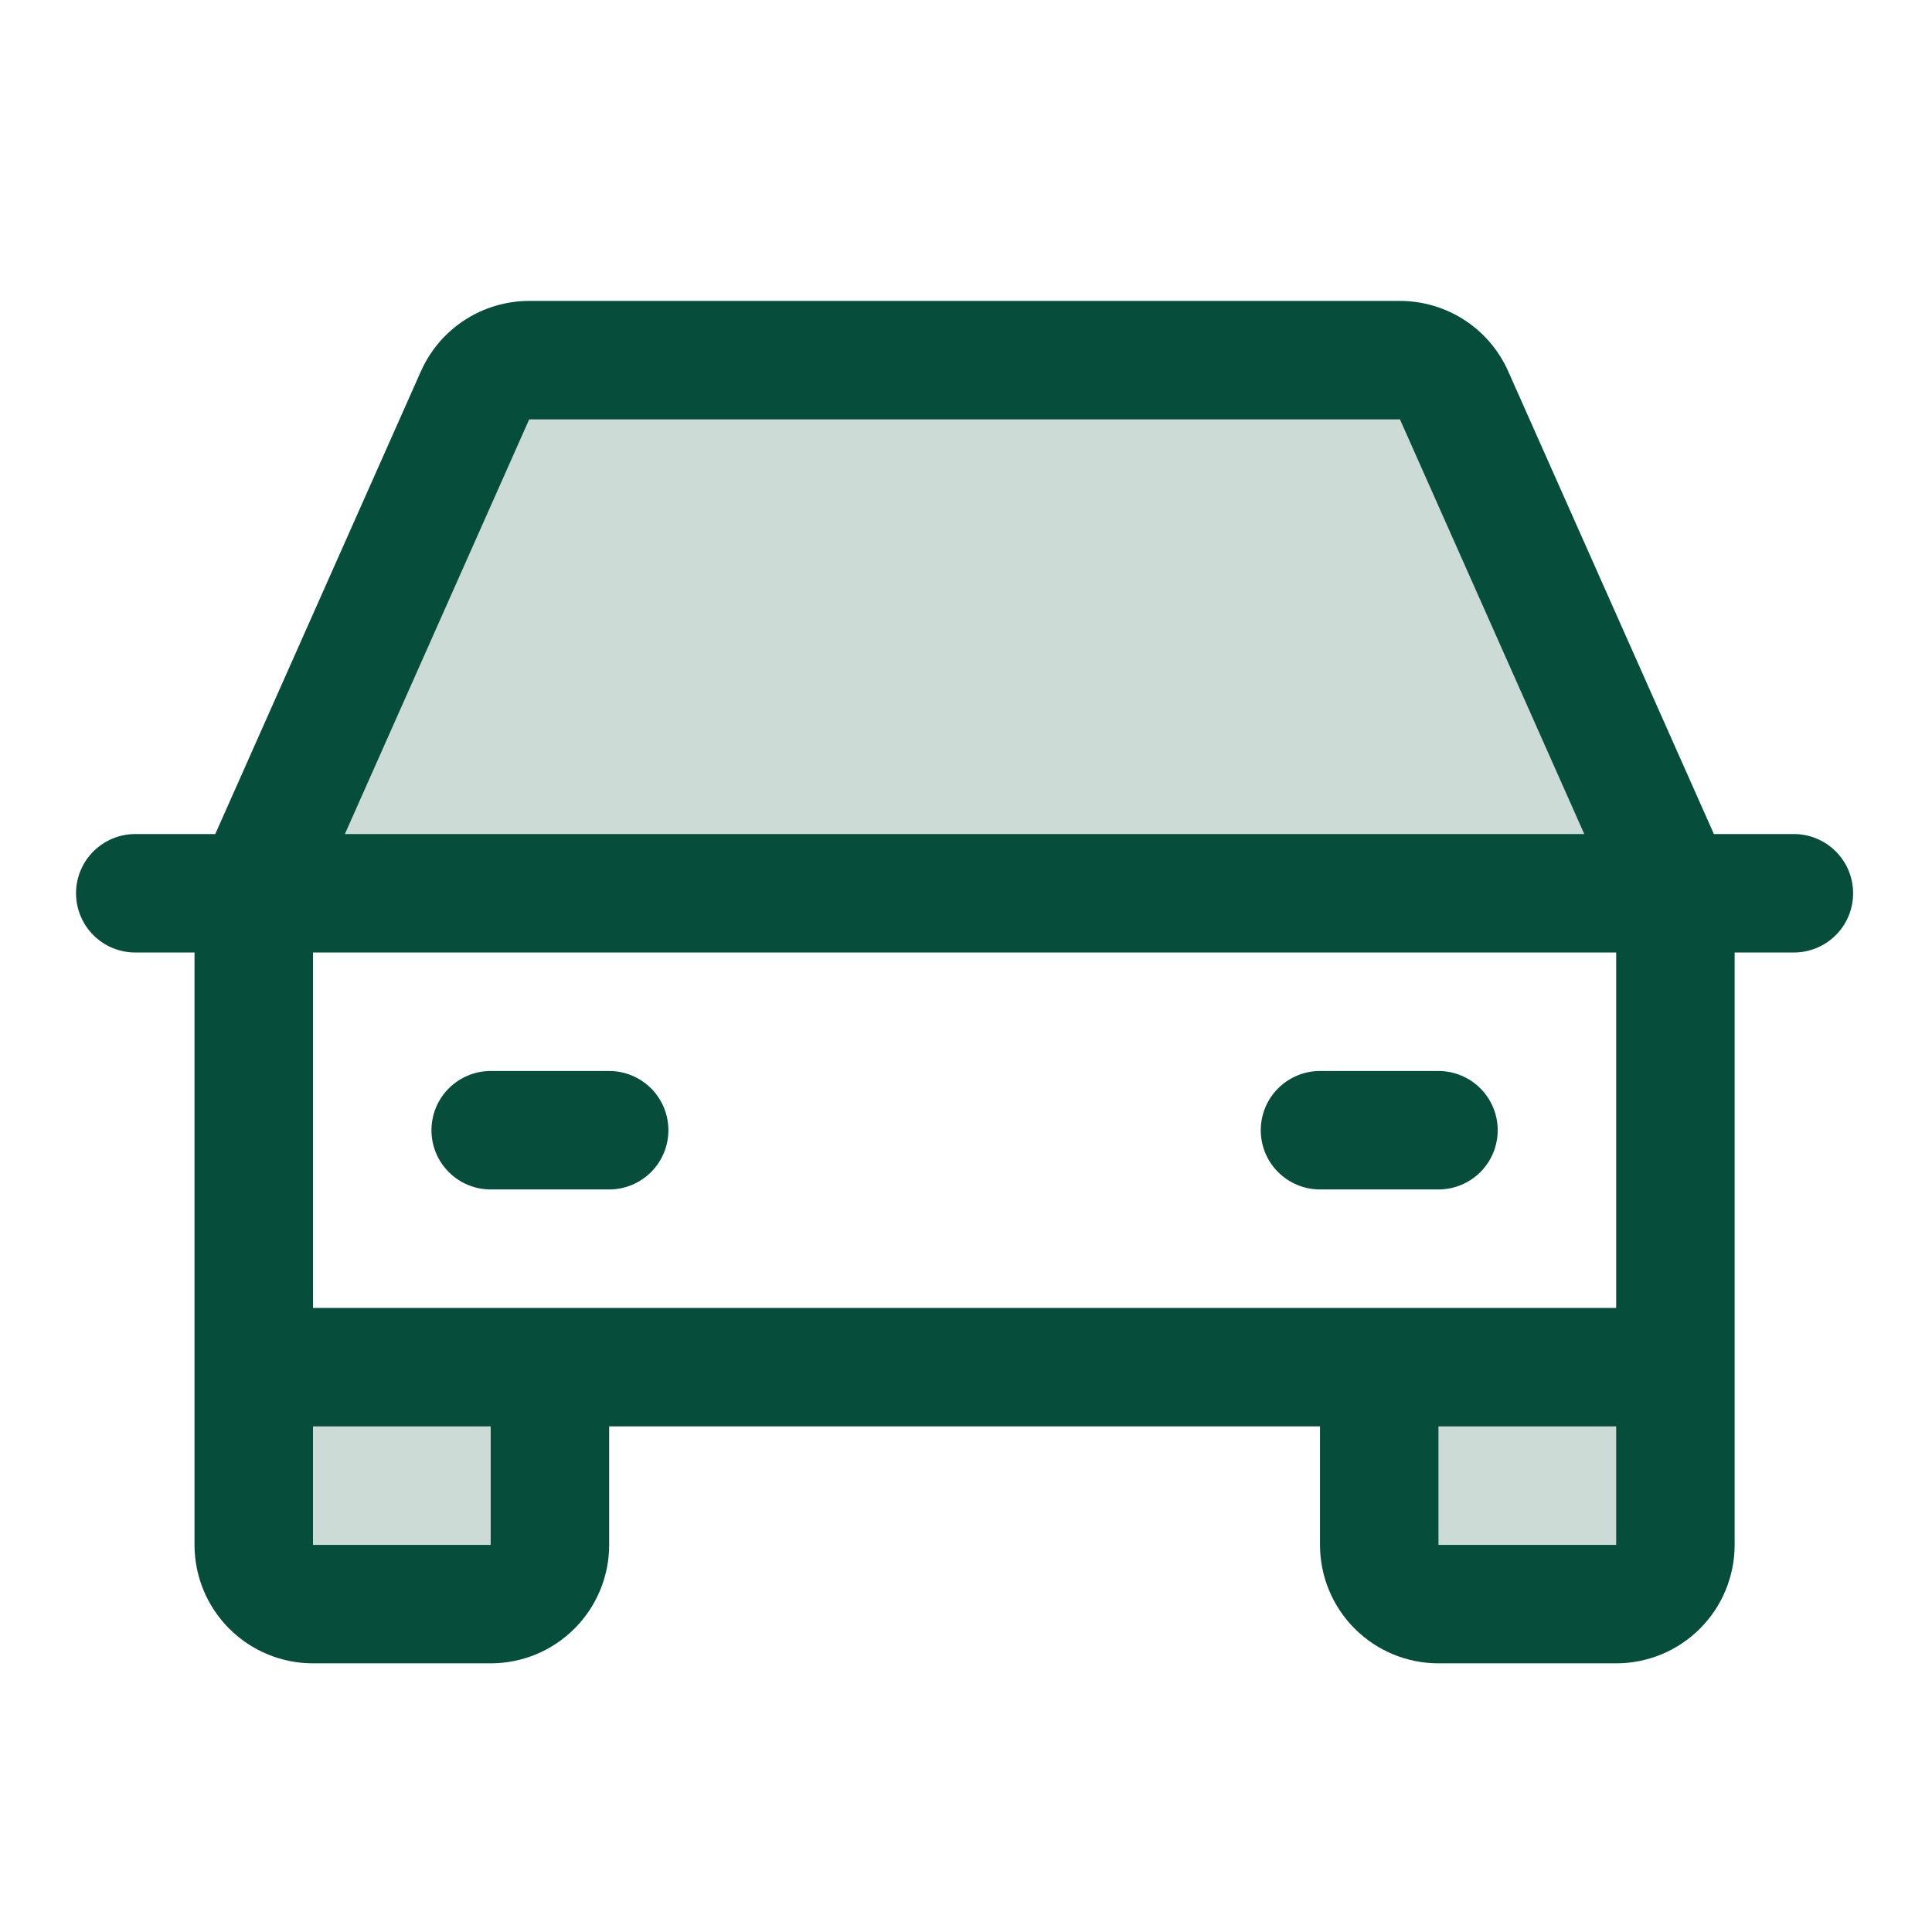<svg width="53" height="53" viewBox="0 0 53 53" fill="none" xmlns="http://www.w3.org/2000/svg">
<g id="Car">
<path id="Vector" opacity="0.2" d="M37.836 37.505H45.961V42.38C45.961 42.811 45.79 43.225 45.485 43.529C45.18 43.834 44.767 44.005 44.336 44.005H39.461C39.03 44.005 38.617 43.834 38.312 43.529C38.007 43.225 37.836 42.811 37.836 42.38V37.505ZM6.961 42.38C6.961 42.811 7.132 43.225 7.437 43.529C7.742 43.834 8.155 44.005 8.586 44.005H13.461C13.892 44.005 14.305 43.834 14.61 43.529C14.915 43.225 15.086 42.811 15.086 42.38V37.505H6.961V42.38ZM39.889 10.845C39.762 10.558 39.554 10.314 39.29 10.143C39.026 9.972 38.719 9.88 38.405 9.88H14.517C14.203 9.88 13.895 9.972 13.632 10.143C13.368 10.314 13.16 10.558 13.032 10.845L6.961 24.505H45.961L39.889 10.845Z" fill="#064E3B"/>
<path id="Vector_2" d="M49.211 22.88H47.017L41.374 10.185C41.119 9.611 40.703 9.123 40.175 8.78C39.648 8.438 39.033 8.255 38.405 8.255H14.517C13.889 8.255 13.274 8.438 12.746 8.78C12.219 9.123 11.803 9.611 11.547 10.185L5.905 22.88H3.711C3.28 22.88 2.867 23.052 2.562 23.356C2.257 23.661 2.086 24.074 2.086 24.505C2.086 24.936 2.257 25.35 2.562 25.654C2.867 25.959 3.28 26.13 3.711 26.13H5.336V42.38C5.336 43.242 5.678 44.069 6.288 44.678C6.897 45.288 7.724 45.63 8.586 45.63H13.461C14.323 45.63 15.149 45.288 15.759 44.678C16.369 44.069 16.711 43.242 16.711 42.38V39.13H36.211V42.38C36.211 43.242 36.553 44.069 37.163 44.678C37.772 45.288 38.599 45.63 39.461 45.63H44.336C45.198 45.63 46.025 45.288 46.634 44.678C47.243 44.069 47.586 43.242 47.586 42.38V26.13H49.211C49.642 26.13 50.055 25.959 50.36 25.654C50.665 25.35 50.836 24.936 50.836 24.505C50.836 24.074 50.665 23.661 50.36 23.356C50.055 23.052 49.642 22.88 49.211 22.88ZM14.517 11.505H38.405L43.461 22.88H9.461L14.517 11.505ZM13.461 42.38H8.586V39.13H13.461V42.38ZM39.461 42.38V39.13H44.336V42.38H39.461ZM44.336 35.88H8.586V26.13H44.336V35.88ZM11.836 31.005C11.836 30.574 12.007 30.161 12.312 29.856C12.617 29.552 13.03 29.38 13.461 29.38H16.711C17.142 29.38 17.555 29.552 17.86 29.856C18.165 30.161 18.336 30.574 18.336 31.005C18.336 31.436 18.165 31.85 17.86 32.154C17.555 32.459 17.142 32.63 16.711 32.63H13.461C13.03 32.63 12.617 32.459 12.312 32.154C12.007 31.85 11.836 31.436 11.836 31.005ZM34.586 31.005C34.586 30.574 34.757 30.161 35.062 29.856C35.367 29.552 35.78 29.38 36.211 29.38H39.461C39.892 29.38 40.305 29.552 40.61 29.856C40.915 30.161 41.086 30.574 41.086 31.005C41.086 31.436 40.915 31.85 40.61 32.154C40.305 32.459 39.892 32.63 39.461 32.63H36.211C35.78 32.63 35.367 32.459 35.062 32.154C34.757 31.85 34.586 31.436 34.586 31.005Z" fill="#064E3B"/>
</g>
</svg>
